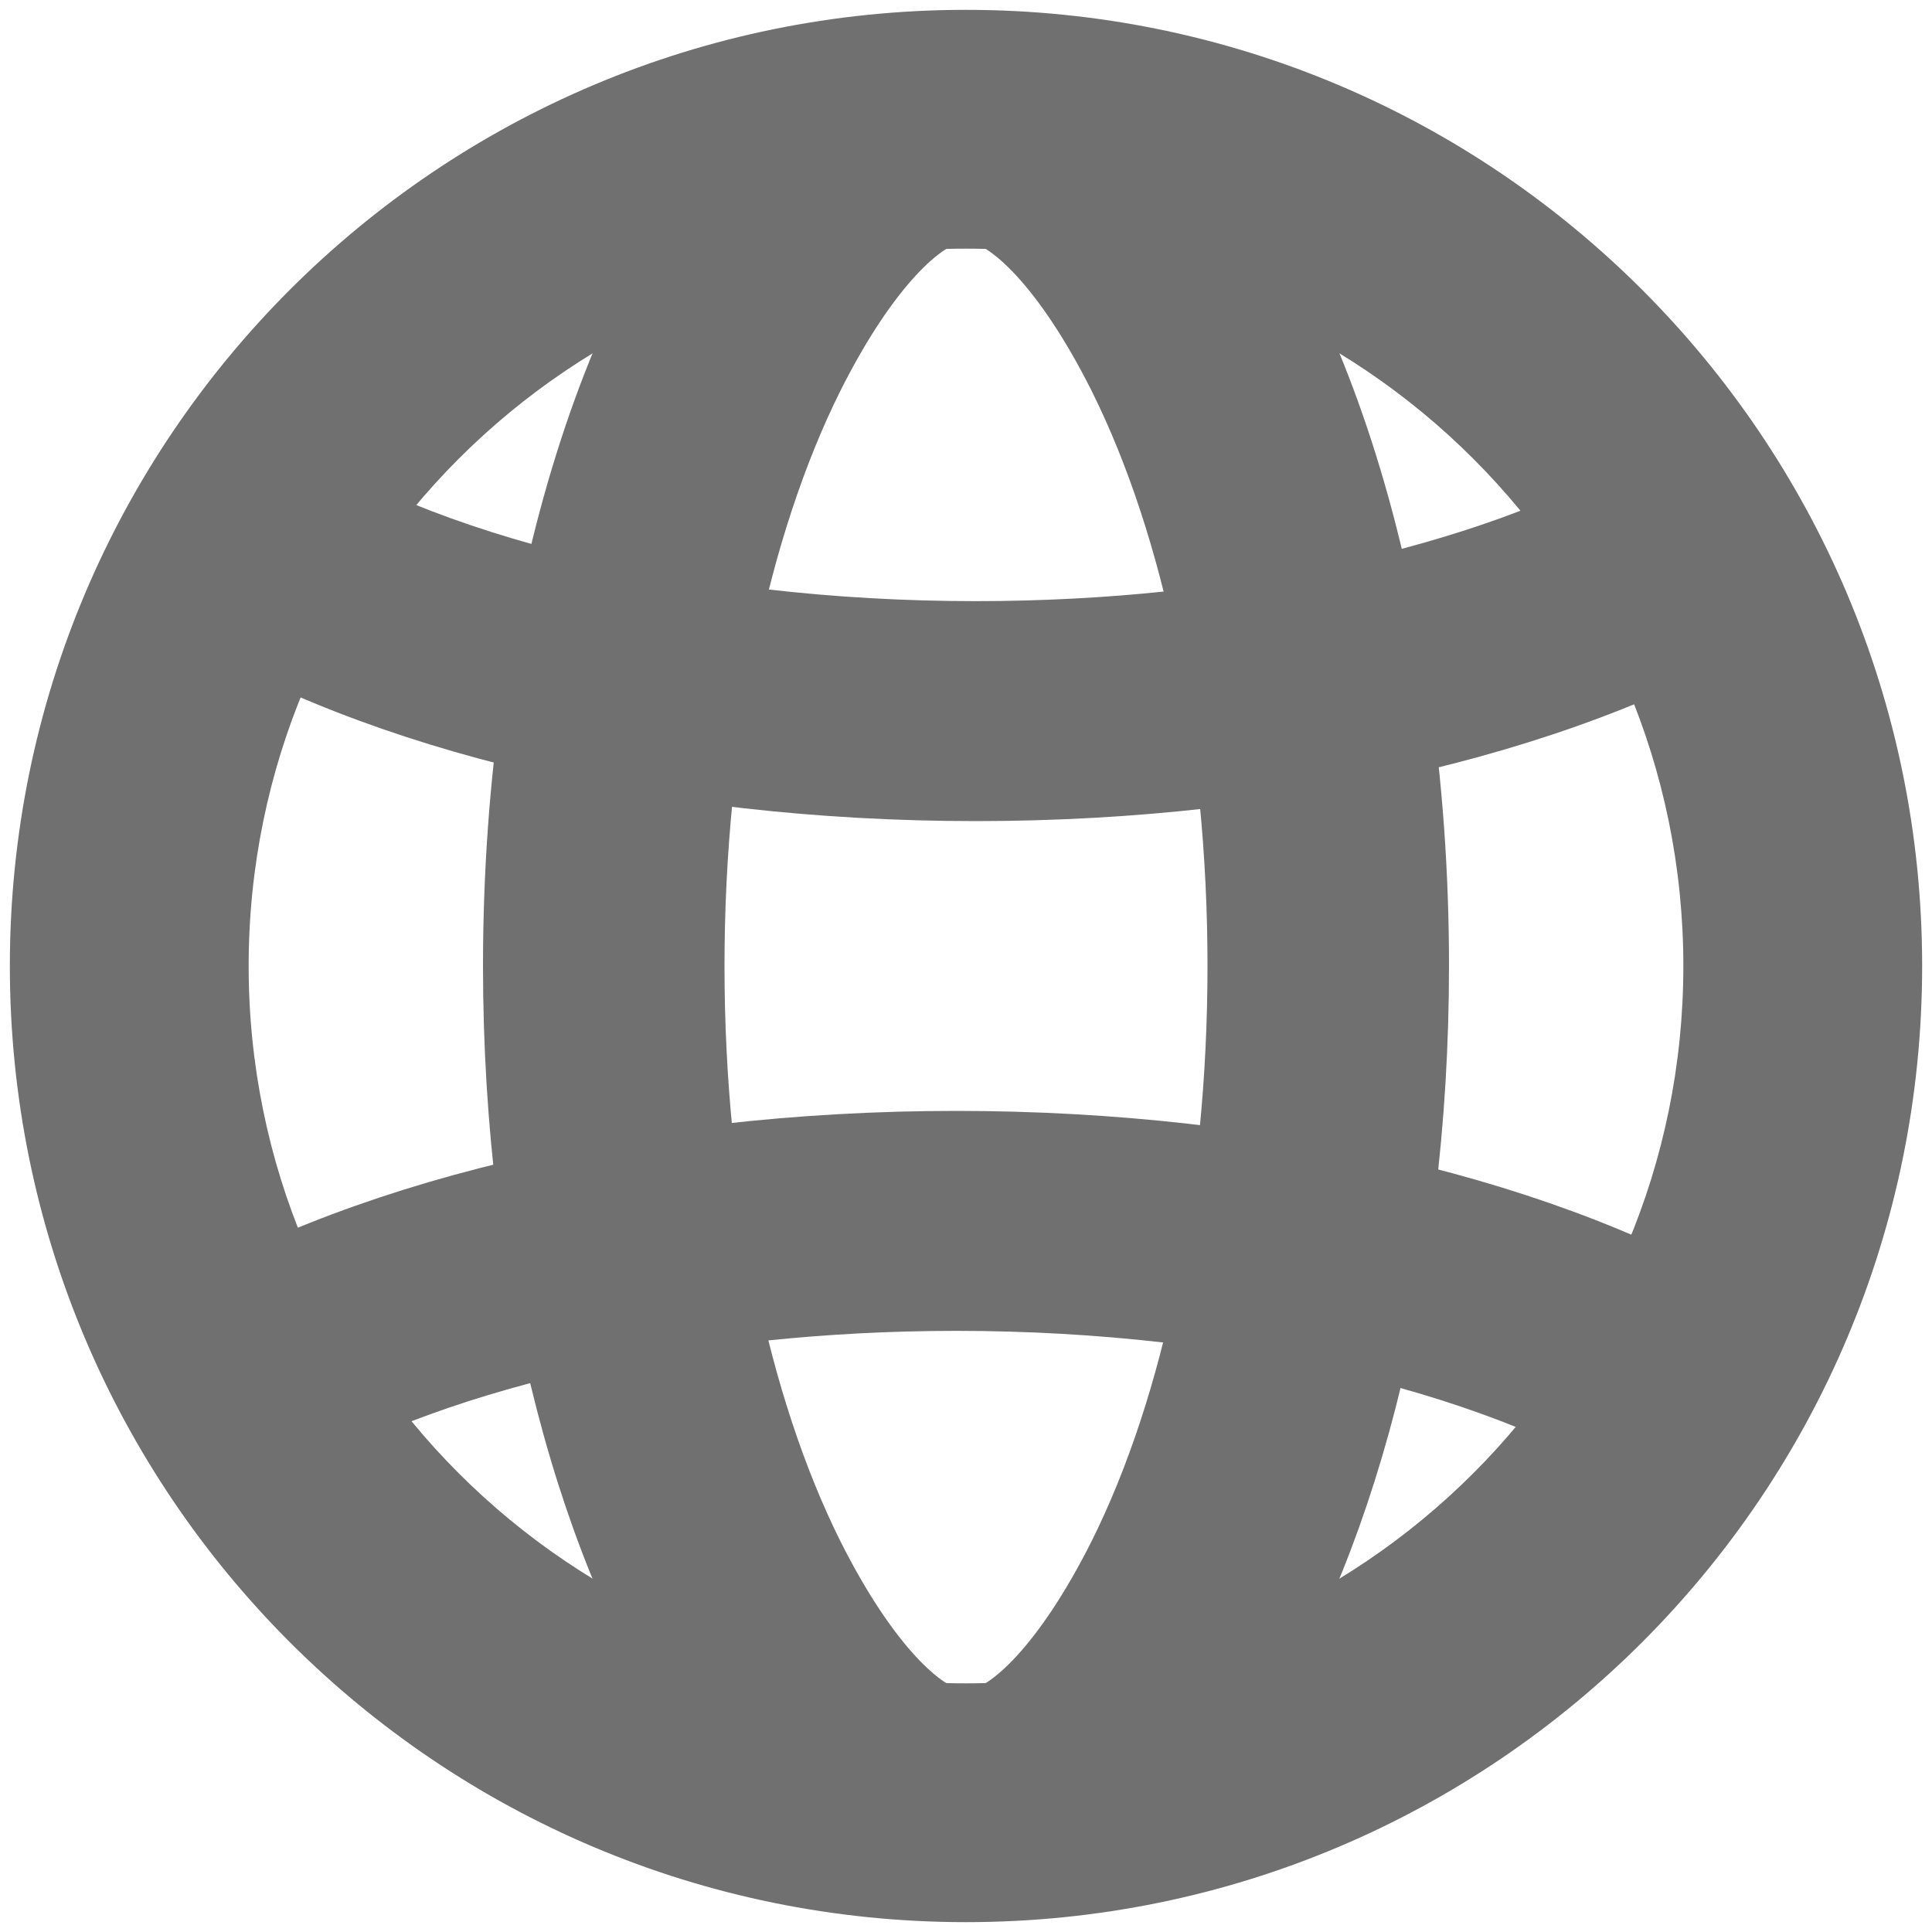 <?xml version="1.0" encoding="UTF-8"?>
<svg xmlns="http://www.w3.org/2000/svg" xmlns:xlink="http://www.w3.org/1999/xlink" width="20" height="20" viewBox="0 0 20 20">
<path fill-rule="nonzero" fill="rgb(43.921%, 43.921%, 43.921%)" fill-opacity="1" d="M 10 0.102 C 4.531 0.102 0.102 4.531 0.102 10 C 0.102 15.469 4.531 19.898 10 19.898 C 15.469 19.898 19.898 15.469 19.898 10 C 19.898 4.531 15.469 0.102 10 0.102 Z M 17.426 10 C 17.426 14.102 14.102 17.426 10 17.426 C 5.898 17.426 2.574 14.102 2.574 10 C 2.574 5.898 5.898 2.574 10 2.574 C 14.102 2.574 17.426 5.898 17.426 10 Z M 17.426 10 "/>
<path fill-rule="nonzero" fill="rgb(43.921%, 43.921%, 43.921%)" fill-opacity="1" d="M 12.289 1.105 C 13.898 2.766 15 6.125 15 10 C 15 13.301 14.199 16.227 12.969 18.047 C 12.137 19.273 11.109 18.98 10 18.98 C 8.898 18.98 7.879 19.289 7.055 18.082 C 5.809 16.266 5 13.32 5 10 C 5 6.105 6.113 2.73 7.738 1.082 Z M 10 2.5 C 9.777 2.5 9.254 2.941 8.699 4.047 C 7.953 5.543 7.5 7.684 7.5 10 C 7.5 12.316 7.953 14.457 8.699 15.953 C 9.254 17.059 9.777 17.5 10 17.5 C 10.223 17.5 10.746 17.059 11.301 15.953 C 12.047 14.457 12.5 12.316 12.5 10 C 12.5 7.684 12.047 5.543 11.301 4.047 C 10.746 2.941 10.223 2.5 10 2.5 Z M 10 2.5 "/>
<path fill-rule="nonzero" fill="rgb(43.921%, 43.921%, 43.921%)" fill-opacity="1" d="M 18.5 13.641 L 17.102 15.5 C 15.527 14.445 12.848 13.777 9.898 13.777 C 7.195 13.777 4.711 14.34 3.098 15.254 L 2.84 15.406 L 1.5 13.512 C 3.531 12.238 6.598 11.5 9.898 11.5 C 13.16 11.5 16.188 12.219 18.215 13.461 Z M 18.5 13.641 "/>
<path fill-rule="nonzero" fill="rgb(43.921%, 43.921%, 43.921%)" fill-opacity="1" d="M 1.5 6.359 L 2.898 4.5 C 4.473 5.555 7.152 6.223 10.102 6.223 C 12.805 6.223 15.285 5.66 16.902 4.746 L 17.16 4.594 L 18.5 6.488 C 16.469 7.762 13.402 8.5 10.102 8.5 C 6.84 8.5 3.809 7.781 1.781 6.539 Z M 1.5 6.359 "/>
</svg>
